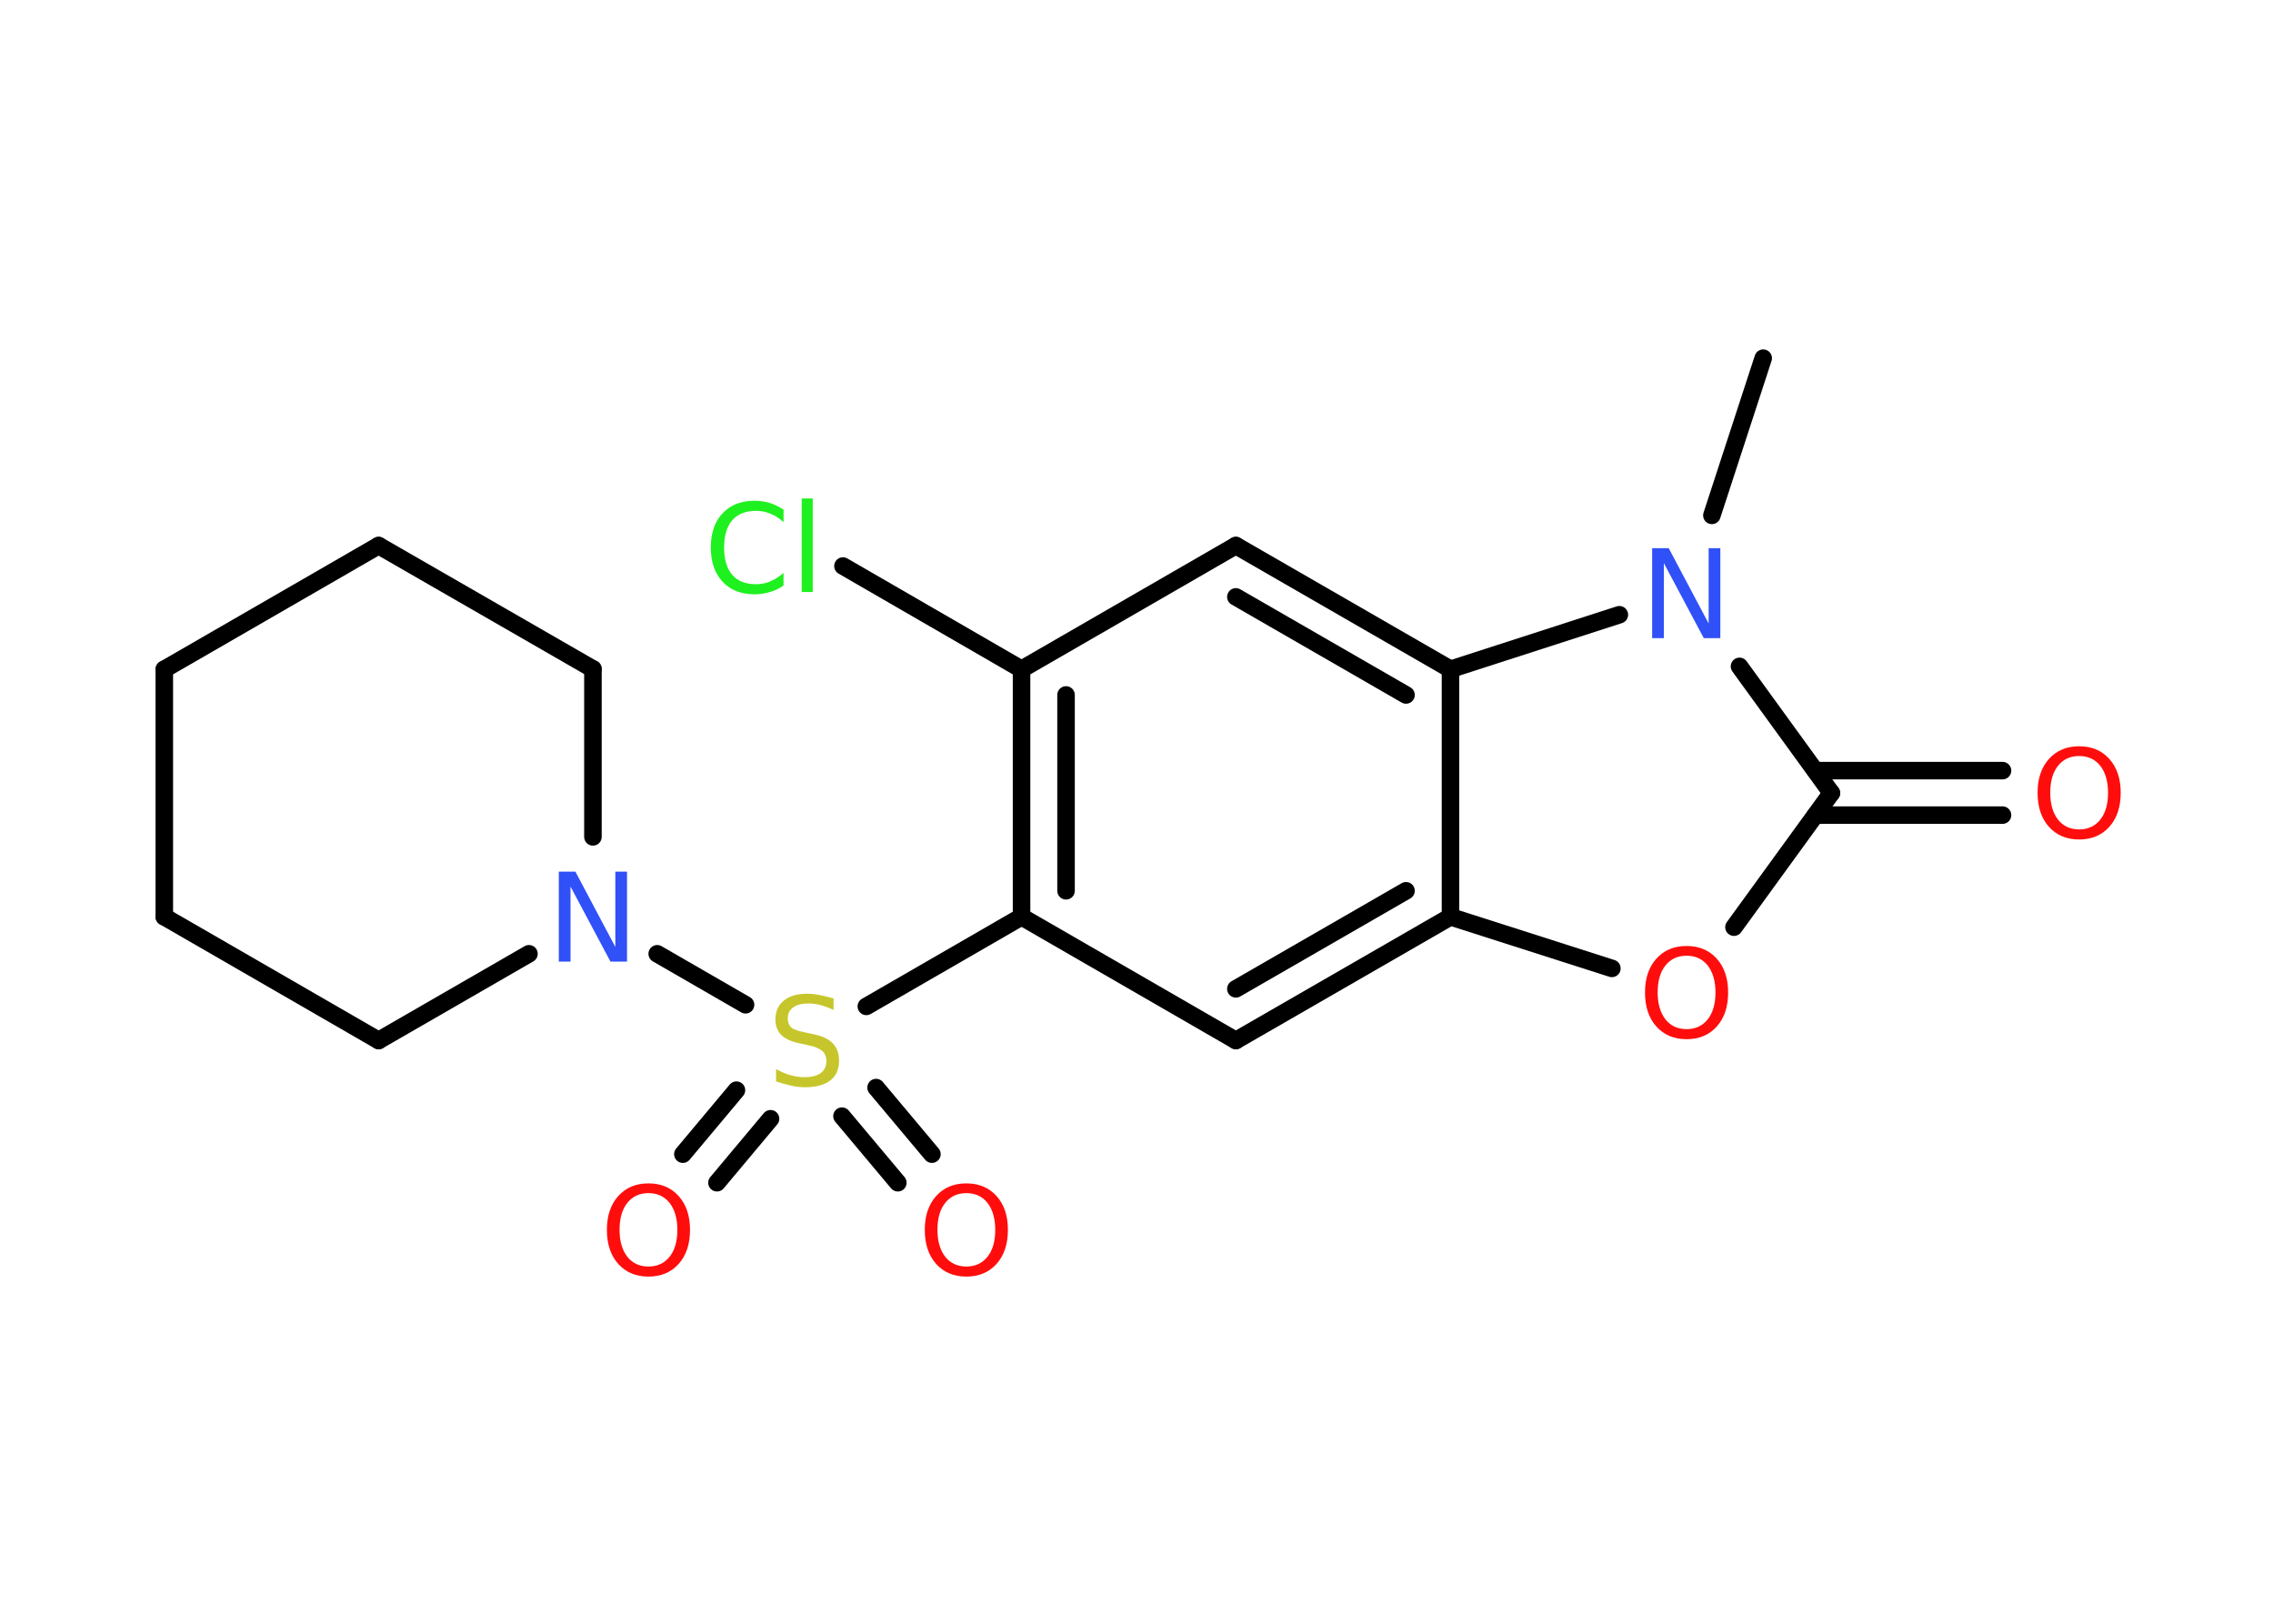 <?xml version='1.0' encoding='UTF-8'?>
<!DOCTYPE svg PUBLIC "-//W3C//DTD SVG 1.1//EN" "http://www.w3.org/Graphics/SVG/1.1/DTD/svg11.dtd">
<svg version='1.2' xmlns='http://www.w3.org/2000/svg' xmlns:xlink='http://www.w3.org/1999/xlink' width='70.0mm' height='50.0mm' viewBox='0 0 70.0 50.0'>
  <desc>Generated by the Chemistry Development Kit (http://github.com/cdk)</desc>
  <g stroke-linecap='round' stroke-linejoin='round' stroke='#000000' stroke-width='.54' fill='#FF0D0D'>
    <rect x='.0' y='.0' width='70.0' height='50.0' fill='#FFFFFF' stroke='none'/>
    <g id='mol1' class='mol'>
      <line id='mol1bnd1' class='bond' x1='54.3' y1='11.03' x2='52.72' y2='15.87'/>
      <line id='mol1bnd2' class='bond' x1='53.57' y1='20.52' x2='56.4' y2='24.42'/>
      <g id='mol1bnd3' class='bond'>
        <line x1='55.91' y1='23.73' x2='61.67' y2='23.73'/>
        <line x1='55.91' y1='25.1' x2='61.67' y2='25.1'/>
      </g>
      <line id='mol1bnd4' class='bond' x1='56.4' y1='24.42' x2='53.4' y2='28.55'/>
      <line id='mol1bnd5' class='bond' x1='49.64' y1='29.82' x2='44.67' y2='28.23'/>
      <g id='mol1bnd6' class='bond'>
        <line x1='38.06' y1='32.04' x2='44.67' y2='28.23'/>
        <line x1='38.06' y1='30.45' x2='43.3' y2='27.43'/>
      </g>
      <line id='mol1bnd7' class='bond' x1='38.06' y1='32.04' x2='31.46' y2='28.23'/>
      <line id='mol1bnd8' class='bond' x1='31.46' y1='28.23' x2='26.68' y2='30.99'/>
      <g id='mol1bnd9' class='bond'>
        <line x1='23.73' y1='34.45' x2='22.08' y2='36.42'/>
        <line x1='22.68' y1='33.57' x2='21.03' y2='35.54'/>
      </g>
      <g id='mol1bnd10' class='bond'>
        <line x1='26.98' y1='33.49' x2='28.7' y2='35.54'/>
        <line x1='25.93' y1='34.37' x2='27.65' y2='36.42'/>
      </g>
      <line id='mol1bnd11' class='bond' x1='22.96' y1='30.94' x2='20.24' y2='29.37'/>
      <line id='mol1bnd12' class='bond' x1='16.29' y1='29.37' x2='11.66' y2='32.04'/>
      <line id='mol1bnd13' class='bond' x1='11.66' y1='32.04' x2='5.06' y2='28.23'/>
      <line id='mol1bnd14' class='bond' x1='5.06' y1='28.23' x2='5.06' y2='20.61'/>
      <line id='mol1bnd15' class='bond' x1='5.06' y1='20.61' x2='11.66' y2='16.8'/>
      <line id='mol1bnd16' class='bond' x1='11.66' y1='16.8' x2='18.26' y2='20.6'/>
      <line id='mol1bnd17' class='bond' x1='18.26' y1='25.77' x2='18.26' y2='20.6'/>
      <g id='mol1bnd18' class='bond'>
        <line x1='31.46' y1='20.61' x2='31.46' y2='28.23'/>
        <line x1='32.83' y1='21.4' x2='32.83' y2='27.43'/>
      </g>
      <line id='mol1bnd19' class='bond' x1='31.46' y1='20.61' x2='25.96' y2='17.43'/>
      <line id='mol1bnd20' class='bond' x1='31.46' y1='20.61' x2='38.06' y2='16.8'/>
      <g id='mol1bnd21' class='bond'>
        <line x1='44.67' y1='20.61' x2='38.06' y2='16.8'/>
        <line x1='43.3' y1='21.4' x2='38.06' y2='18.38'/>
      </g>
      <line id='mol1bnd22' class='bond' x1='44.67' y1='28.23' x2='44.67' y2='20.61'/>
      <line id='mol1bnd23' class='bond' x1='49.87' y1='18.93' x2='44.67' y2='20.61'/>
      <path id='mol1atm2' class='atom' d='M50.89 16.88h.5l1.23 2.32v-2.32h.36v2.77h-.51l-1.23 -2.31v2.31h-.36v-2.77z' stroke='none' fill='#3050F8'/>
      <path id='mol1atm4' class='atom' d='M64.03 23.28q-.41 .0 -.65 .3q-.24 .3 -.24 .83q.0 .52 .24 .83q.24 .3 .65 .3q.41 .0 .65 -.3q.24 -.3 .24 -.83q.0 -.52 -.24 -.83q-.24 -.3 -.65 -.3zM64.03 22.98q.58 .0 .93 .39q.35 .39 .35 1.04q.0 .66 -.35 1.05q-.35 .39 -.93 .39q-.58 .0 -.93 -.39q-.35 -.39 -.35 -1.05q.0 -.65 .35 -1.04q.35 -.39 .93 -.39z' stroke='none'/>
      <path id='mol1atm5' class='atom' d='M51.94 29.43q-.41 .0 -.65 .3q-.24 .3 -.24 .83q.0 .52 .24 .83q.24 .3 .65 .3q.41 .0 .65 -.3q.24 -.3 .24 -.83q.0 -.52 -.24 -.83q-.24 -.3 -.65 -.3zM51.94 29.13q.58 .0 .93 .39q.35 .39 .35 1.04q.0 .66 -.35 1.05q-.35 .39 -.93 .39q-.58 .0 -.93 -.39q-.35 -.39 -.35 -1.05q.0 -.65 .35 -1.04q.35 -.39 .93 -.39z' stroke='none'/>
      <path id='mol1atm9' class='atom' d='M25.67 30.74v.36q-.21 -.1 -.4 -.15q-.19 -.05 -.37 -.05q-.31 .0 -.47 .12q-.17 .12 -.17 .34q.0 .18 .11 .28q.11 .09 .42 .15l.23 .05q.42 .08 .62 .28q.2 .2 .2 .54q.0 .4 -.27 .61q-.27 .21 -.79 .21q-.2 .0 -.42 -.05q-.22 -.05 -.46 -.13v-.38q.23 .13 .45 .19q.22 .06 .43 .06q.32 .0 .5 -.13q.17 -.13 .17 -.36q.0 -.21 -.13 -.32q-.13 -.11 -.41 -.17l-.23 -.05q-.42 -.08 -.61 -.26q-.19 -.18 -.19 -.49q.0 -.37 .26 -.58q.26 -.21 .71 -.21q.19 .0 .39 .04q.2 .04 .41 .1z' stroke='none' fill='#C6C62C'/>
      <path id='mol1atm10' class='atom' d='M19.97 36.74q-.41 .0 -.65 .3q-.24 .3 -.24 .83q.0 .52 .24 .83q.24 .3 .65 .3q.41 .0 .65 -.3q.24 -.3 .24 -.83q.0 -.52 -.24 -.83q-.24 -.3 -.65 -.3zM19.97 36.44q.58 .0 .93 .39q.35 .39 .35 1.04q.0 .66 -.35 1.05q-.35 .39 -.93 .39q-.58 .0 -.93 -.39q-.35 -.39 -.35 -1.05q.0 -.65 .35 -1.04q.35 -.39 .93 -.39z' stroke='none'/>
      <path id='mol1atm11' class='atom' d='M29.76 36.74q-.41 .0 -.65 .3q-.24 .3 -.24 .83q.0 .52 .24 .83q.24 .3 .65 .3q.41 .0 .65 -.3q.24 -.3 .24 -.83q.0 -.52 -.24 -.83q-.24 -.3 -.65 -.3zM29.76 36.44q.58 .0 .93 .39q.35 .39 .35 1.04q.0 .66 -.35 1.05q-.35 .39 -.93 .39q-.58 .0 -.93 -.39q-.35 -.39 -.35 -1.05q.0 -.65 .35 -1.04q.35 -.39 .93 -.39z' stroke='none'/>
      <path id='mol1atm12' class='atom' d='M17.22 26.84h.5l1.23 2.32v-2.32h.36v2.77h-.51l-1.23 -2.31v2.31h-.36v-2.77z' stroke='none' fill='#3050F8'/>
      <path id='mol1atm19' class='atom' d='M24.13 15.68v.4q-.19 -.18 -.4 -.26q-.21 -.09 -.45 -.09q-.47 .0 -.73 .29q-.25 .29 -.25 .84q.0 .55 .25 .84q.25 .29 .73 .29q.24 .0 .45 -.09q.21 -.09 .4 -.26v.39q-.2 .14 -.42 .2q-.22 .07 -.47 .07q-.63 .0 -.99 -.39q-.36 -.39 -.36 -1.05q.0 -.67 .36 -1.05q.36 -.39 .99 -.39q.25 .0 .47 .07q.22 .07 .41 .2zM24.69 15.35h.34v2.88h-.34v-2.88z' stroke='none' fill='#1FF01F'/>
    </g>
  </g>
</svg>
